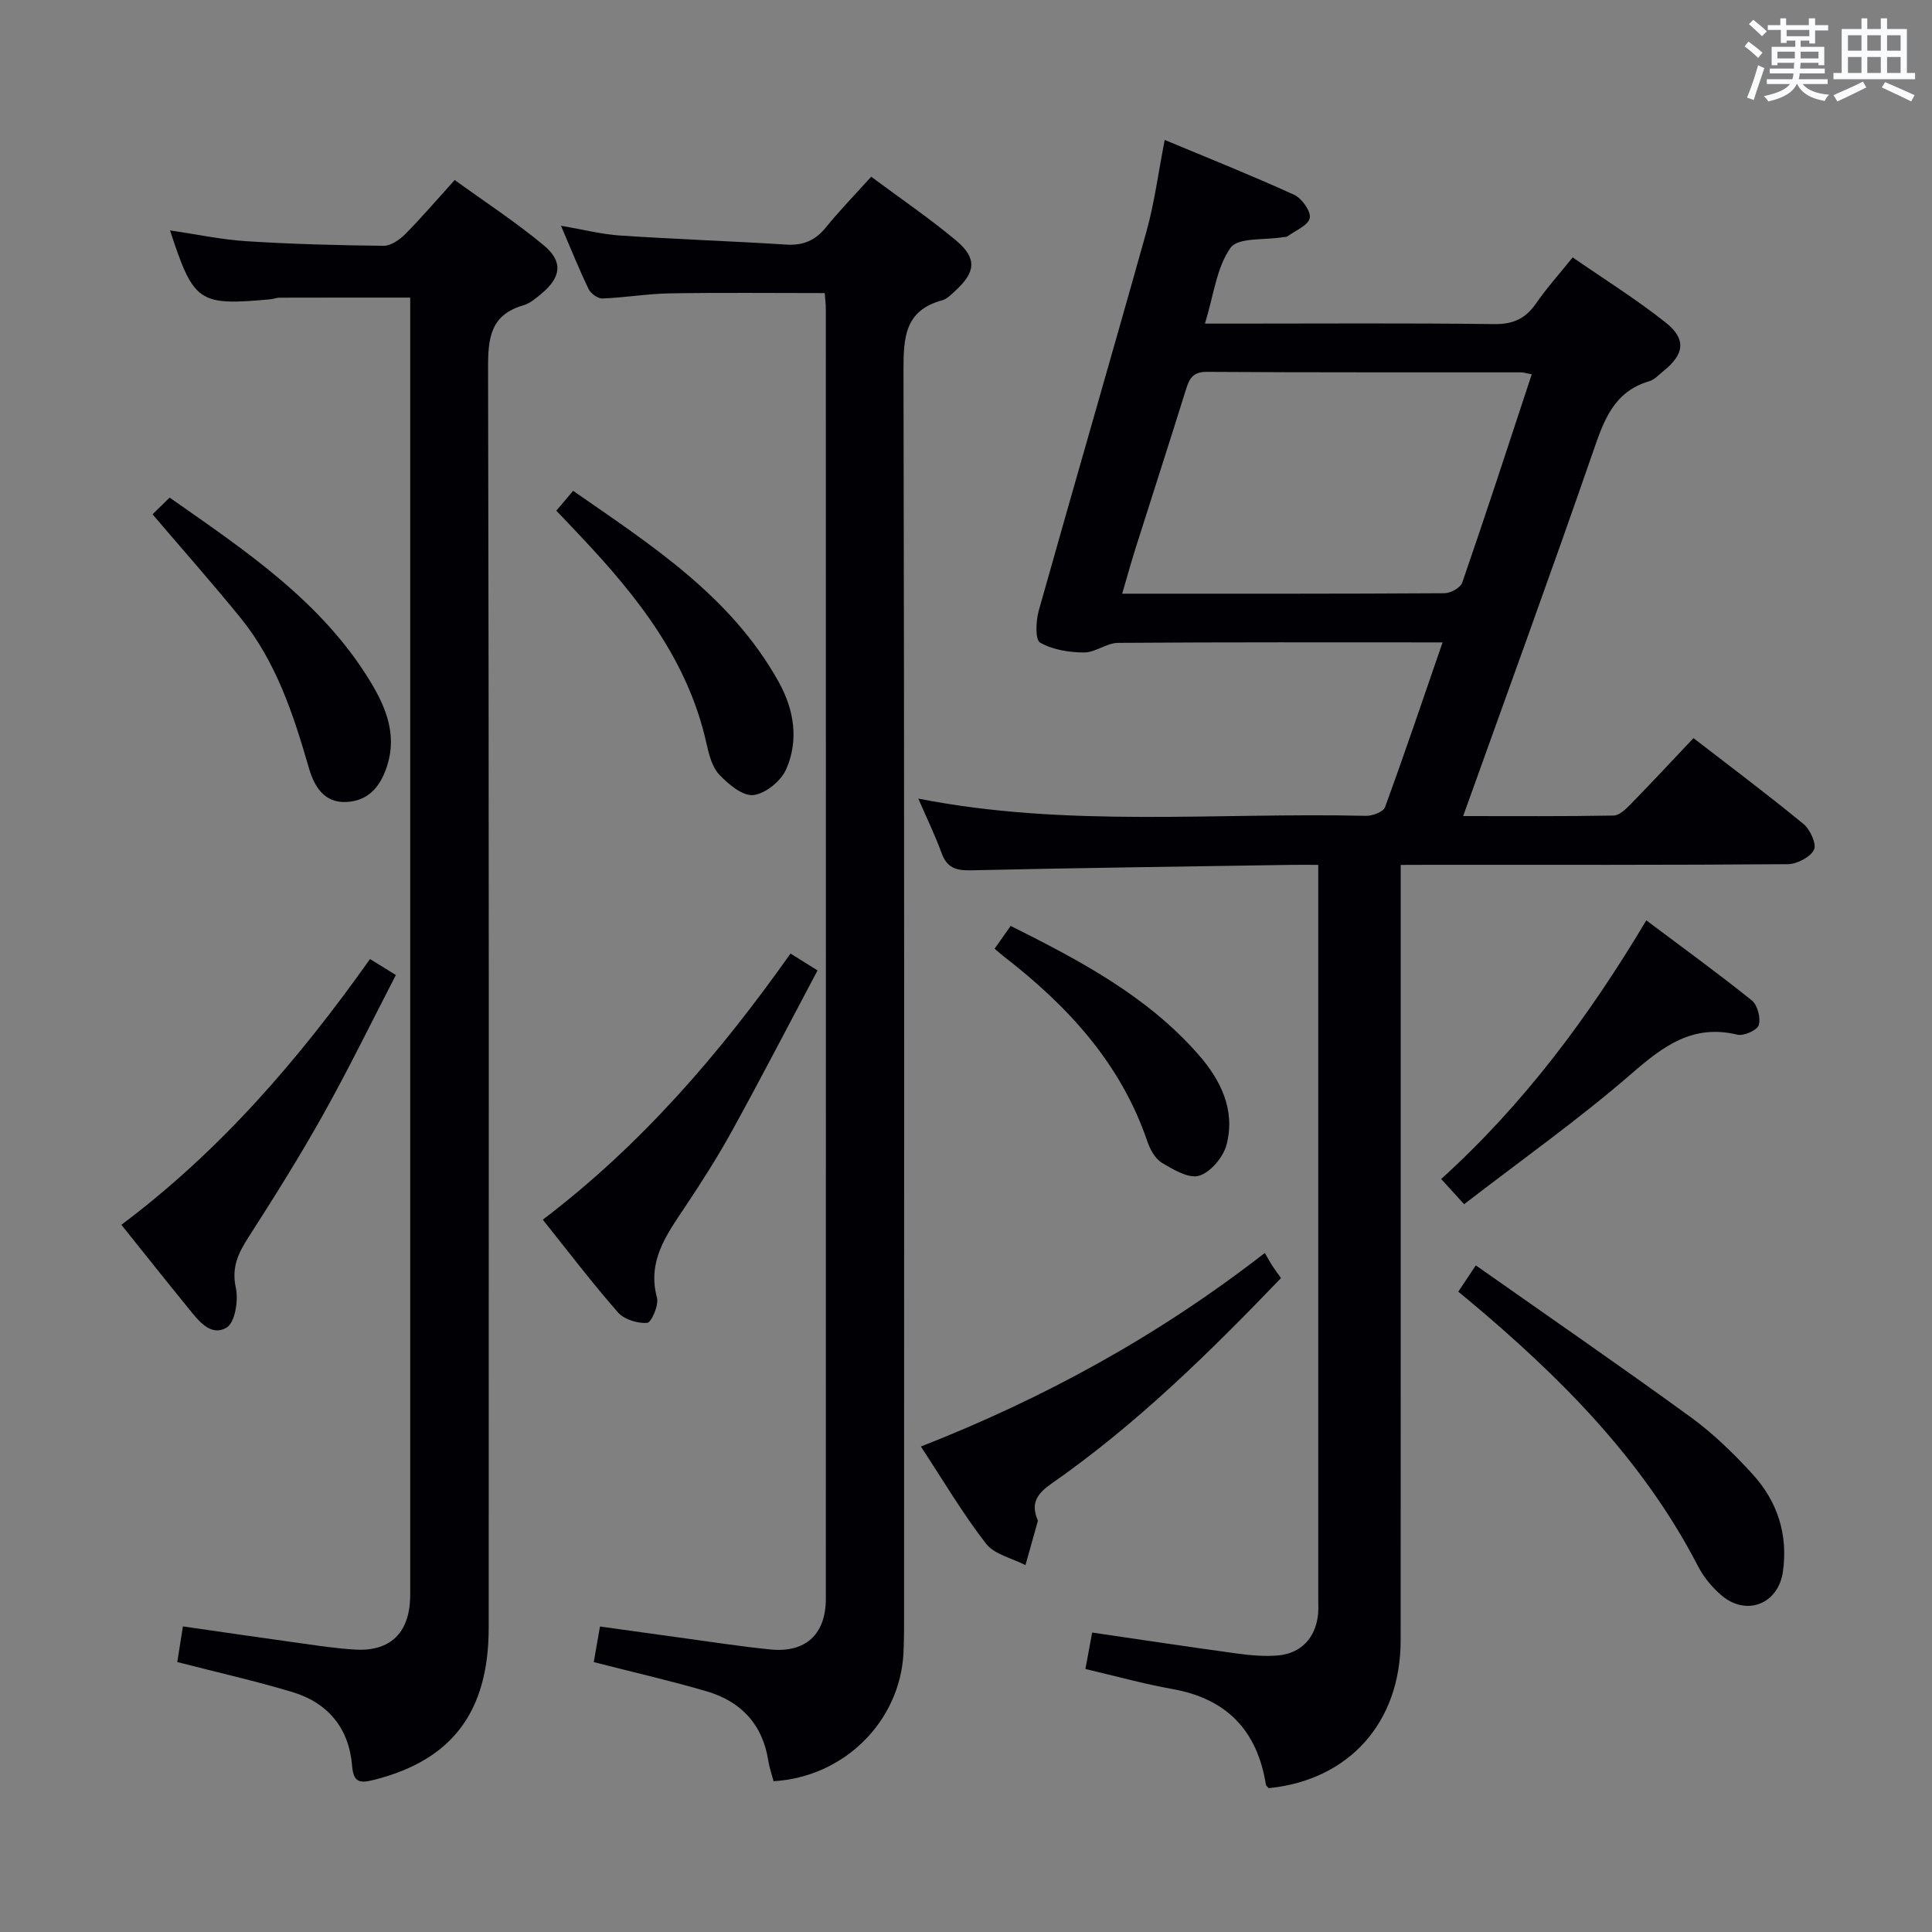 <svg enable-background="new 0 0 400 400" viewBox="0 0 400 400" xmlns="http://www.w3.org/2000/svg"><rect x="0" y="0" width="400" height="400" fill="#808080" stroke="none"/><g fill="#010105"><path d="m290 179.07v6.57c0 51.33.01 102.66-.01 153.99-.01 17-10.68 28.91-27.3 30.59-.21-.24-.56-.47-.6-.74-1.79-11.16-8.07-17.77-19.34-19.78-5.85-1.04-11.61-2.65-18.03-4.15.46-2.5.92-4.98 1.4-7.55 10.31 1.51 20.13 3 29.97 4.34 2.79.38 5.66.64 8.45.41 4.81-.4 7.82-3.64 8.34-8.43.11-.99.05-2 .05-3 0-49.16 0-98.33 0-147.49 0-1.32 0-2.64 0-4.77-2 0-3.75-.02-5.5 0-22.14.35-44.29.63-66.43 1.13-3.09.07-4.95-.53-6.06-3.59-1.36-3.74-3.12-7.34-4.82-11.26 30.84 6.08 61.84 2.84 92.69 3.57 1.34.03 3.58-.81 3.94-1.78 4.08-11.16 7.88-22.42 11.92-34.13-22.89 0-45.04-.07-67.19.1-2.36.02-4.72 2.01-7.07 1.99-3.08-.02-6.49-.56-9.07-2.05-1.05-.61-.87-4.49-.28-6.6 7.36-26.2 14.98-52.33 22.31-78.54 1.64-5.88 2.42-12.01 3.77-18.93 9.25 3.86 18.12 7.4 26.8 11.36 1.59.73 3.5 3.42 3.23 4.81-.29 1.51-2.95 2.57-4.6 3.79-.24.18-.64.13-.97.18-3.74.64-9.27 0-10.83 2.19-2.9 4.08-3.48 9.8-5.3 15.7h5.91c18 0 36-.13 53.99.1 3.97.05 6.52-1.17 8.69-4.33 2.16-3.13 4.73-5.98 7.55-9.48 6.57 4.55 13.18 8.67 19.24 13.48 4.36 3.45 3.88 6.61-.54 10.13-.91.73-1.78 1.72-2.83 2.02-7.41 2.16-9.44 8.19-11.68 14.68-8.63 24.93-17.68 49.72-26.87 75.36 10.73 0 20.94.08 31.15-.11 1.2-.02 2.55-1.35 3.54-2.36 4.3-4.4 8.49-8.91 13-13.67 7.65 5.91 15.35 11.68 22.78 17.78 1.38 1.14 2.76 4.21 2.16 5.35-.81 1.55-3.52 2.95-5.43 2.97-24.66.19-49.33.13-73.99.13-1.8.02-3.61.02-6.14.02zm27.13-101.57c-1.06-.2-1.67-.41-2.28-.41-21.66-.02-43.32.04-64.99-.1-2.86-.02-3.61 1.37-4.31 3.62-3.41 10.94-6.94 21.84-10.4 32.76-.96 3.03-1.8 6.1-2.82 9.55 22.78 0 44.76.04 66.75-.1 1.26-.01 3.3-1.14 3.66-2.19 4.92-14.24 9.59-28.57 14.39-43.13z"/><path d="m160.16 368.78c-.36-1.38-.86-2.78-1.09-4.23-1.18-7.56-5.67-12.31-12.8-14.39-7.6-2.22-15.33-3.98-23.34-6.04.4-2.27.79-4.51 1.29-7.37 5.94.83 11.78 1.65 17.62 2.45 5.92.8 11.83 1.73 17.77 2.31 7.22.69 11.37-3.18 11.37-10.48.02-88.99.02-177.98 0-266.97 0-1.12-.15-2.25-.23-3.38-10.9 0-21.51-.12-32.11.06-4.64.08-9.26.88-13.9 1.06-.96.04-2.42-1.01-2.86-1.93-1.95-4.01-3.6-8.16-5.73-13.12 4.64.78 8.45 1.77 12.32 2.02 11.44.76 22.91 1.15 34.36 1.87 3.5.22 5.99-.88 8.18-3.58 2.82-3.48 5.96-6.7 9.36-10.47 5.95 4.43 11.97 8.52 17.53 13.16 4.4 3.67 4.14 6.56-.04 10.38-.85.78-1.75 1.76-2.79 2.04-7.78 2.11-8.02 7.74-8.01 14.54.19 85.66.13 171.32.12 256.97 0 2.83.01 5.67-.12 8.5-.7 14.21-12.3 25.75-26.9 26.6z"/><path d="m36.7 344.11c.37-2.32.72-4.56 1.17-7.38 8.51 1.22 16.67 2.42 24.83 3.55 3.62.5 7.24 1.05 10.88 1.25 7.19.41 11.14-3.43 11.34-10.74.02-.83.01-1.67.01-2.5 0-87.12 0-174.24 0-261.37 0-1.65 0-3.3 0-5.31-9.21 0-18.12-.01-27.03.02-.65 0-1.3.28-1.96.34-14.85 1.35-15.83.69-20.74-14.27 5.38.79 10.57 1.9 15.81 2.24 9.45.6 18.93.85 28.4.95 1.5.02 3.31-1.24 4.48-2.41 3.38-3.41 6.51-7.08 10.25-11.21 6.22 4.51 12.6 8.67 18.43 13.51 4.07 3.37 3.61 6.64-.46 10.01-1.14.95-2.38 2.03-3.75 2.42-6.76 1.95-7.33 6.68-7.31 12.89.2 86.96.15 173.91.13 260.87 0 17.53-7.65 27.48-23.78 31.54-2.96.75-4.22.51-4.5-2.9-.63-7.77-4.95-13.04-12.34-15.28-7.62-2.29-15.38-4.04-23.86-6.22z"/><path d="m190.66 299.49c25.53-10.02 49.04-22.85 71.21-40.08.53.92.98 1.77 1.5 2.58.54.83 1.14 1.62 1.85 2.62-14.8 15.42-29.97 30.32-47.51 42.55-2.87 2-4.32 3.93-2.96 7.33.06.15.15.34.11.48-.84 3.03-1.7 6.05-2.55 9.07-2.78-1.44-6.44-2.2-8.17-4.45-4.85-6.26-8.91-13.15-13.48-20.1z"/><path d="m301.92 267.43c1.05-1.57 2.03-3.04 3.63-5.45 15.08 10.61 29.93 20.84 44.51 31.44 4.66 3.39 8.88 7.51 12.78 11.78 5.16 5.64 7.39 12.51 6.29 20.22-.95 6.63-7.47 9.26-12.62 4.96-1.99-1.66-3.78-3.84-4.97-6.14-11.46-22.17-28.68-39.32-47.53-55.09-.63-.52-1.26-1.04-2.09-1.72z"/><path d="m163.67 197.42c1.7 1.06 3.2 2 5.59 3.5-5.92 11.15-11.62 22.17-17.6 33.03-3.04 5.53-6.45 10.87-9.95 16.12-3.79 5.67-7.72 11.06-5.69 18.61.41 1.54-1.17 5.14-2.02 5.21-2 .14-4.77-.7-6.06-2.17-5.35-6.11-10.28-12.59-15.56-19.2 20.38-15.48 36.6-34.33 51.29-55.1z"/><path d="m25.13 253.58c20.49-15.36 36.71-34.19 51.48-55.02 1.61 1 3.07 1.9 5.35 3.31-5.04 9.74-9.75 19.4-14.98 28.76-4.86 8.69-10.15 17.15-15.54 25.53-2.13 3.32-3.54 6.22-2.61 10.48.57 2.6-.18 7.2-1.91 8.22-3.36 1.98-5.92-1.54-8.02-4.13-4.52-5.55-8.96-11.14-13.77-17.15z"/><path d="m303.13 249.32c-2.1-2.31-3.3-3.63-4.75-5.22 17.08-15.48 30.53-33.52 42.47-53.55 7.46 5.6 14.8 10.92 21.85 16.58 1.18.95 1.87 3.62 1.43 5.1-.31 1.06-3.1 2.31-4.42 1.99-9.2-2.23-15.27 2.3-21.84 8-10.99 9.54-22.93 17.98-34.74 27.1z"/><path d="m115.18 105.73c1.16-1.36 2.11-2.49 3.48-4.11 16.13 11.22 32.65 21.76 42.54 39.53 3.21 5.76 4.24 12.11 1.54 18.18-1.07 2.4-4.29 5.01-6.78 5.28-2.21.24-5.16-2.24-7.04-4.23-1.48-1.56-2.13-4.12-2.63-6.35-3.8-17.26-14.25-30.45-25.97-42.88-1.56-1.68-3.17-3.35-5.14-5.42z"/><path d="m31.58 106.48c1.09-1.07 2.13-2.09 3.54-3.46 15.75 11.05 31.53 21.52 41.61 38.18 3.08 5.09 5.42 10.68 3.53 16.99-1.29 4.31-3.69 7.58-8.48 7.85-4.72.26-6.74-3.29-7.83-7.05-3.2-11.05-6.75-21.94-14.12-31.03-5.73-7.07-11.78-13.89-18.25-21.48z"/><path d="m205.92 196.42c1.2-1.7 2.14-3.04 3.33-4.72 14.28 7.15 28.19 14.47 38.83 26.59 4.68 5.33 7.74 11.54 5.86 18.72-.67 2.56-3.28 5.67-5.66 6.41-2.14.66-5.37-1.27-7.74-2.69-1.4-.84-2.44-2.79-3.01-4.46-5.53-16.23-16.59-28.12-29.82-38.34-.52-.41-1.01-.86-1.79-1.51z"/></g><path d="m361.2 9.6.8-1c.9.7 1.9 1.4 2.9 2.3l-.9 1.1c-1-1-2-1.8-2.8-2.4zm.5 10.6c.9-2.1 1.6-4.3 2.3-6.7.4.2.8.4 1.3.6-.7 2.1-1.5 4.3-2.2 6.6zm.4-15.2.9-.9c1 .8 2 1.6 2.8 2.4l-1 1c-.9-.9-1.8-1.7-2.7-2.5zm12.5-1.2h1.2v1.4h2.7v1.1h-2.7v2.7h-1.2v-.6h-1.8v1.3h4.9v3.8h-1.2v-.5h-3.7c0 .4-.1.9-.1 1.2h5.1v1h-5.2c0 .5-.1.9-.2 1.2h6v1h-5.2c1.1 1.3 2.9 2 5.5 2.2-.4.4-.7.8-.9 1.3-2.9-.5-4.8-1.6-5.7-3.5h-.1c-.8 1.7-2.7 2.9-5.9 3.6-.2-.4-.6-.8-.9-1.1 2.8-.6 4.6-1.4 5.4-2.5h-4.8v-1h5.3c.1-.3.2-.7.2-1.2h-4.9v-1h5c0-.4 0-.8.1-1.2h-3.5v.5h-1.2v-3.8h4.9v-1.3h-1.8v.5h-1.2v-2.7h-2.7v-1h2.6v-1.4h1.2v1.4h4.7v-1.4zm-6.6 8.3h3.6c0-.4 0-.9 0-1.4h-3.6zm1.9-4.6h4.7v-1.3h-4.7zm6.6 3.2h-3.7v1.4h3.7z" fill="#fafbfc"/><path d="m385.3 3.8h1.3v2.2h2.8v-2.2h1.3v2.2h4.1v9.1h1.7v1.3h-16.9v-1.3h1.7v-9.1h4.1v-2.2zm.4 13.1.7 1.2c-1.8.9-3.8 1.9-6 2.9-.2-.4-.5-.8-.8-1.3 2.3-1 4.3-1.9 6.1-2.8zm-3.1-6.4h2.8v-3.2h-2.8zm0 4.6h2.8v-3.3h-2.8zm4-4.6h2.8v-3.2h-2.8zm0 4.6h2.8v-3.3h-2.8zm3.7 1.9c2.1.9 4.1 1.8 6.1 2.7l-.7 1.3c-2.2-1.1-4.2-2-6.1-2.9zm3.2-9.7h-2.8v3.2h2.8zm-2.8 7.8h2.8v-3.3h-2.8z" fill="#fafbfc"/></svg>